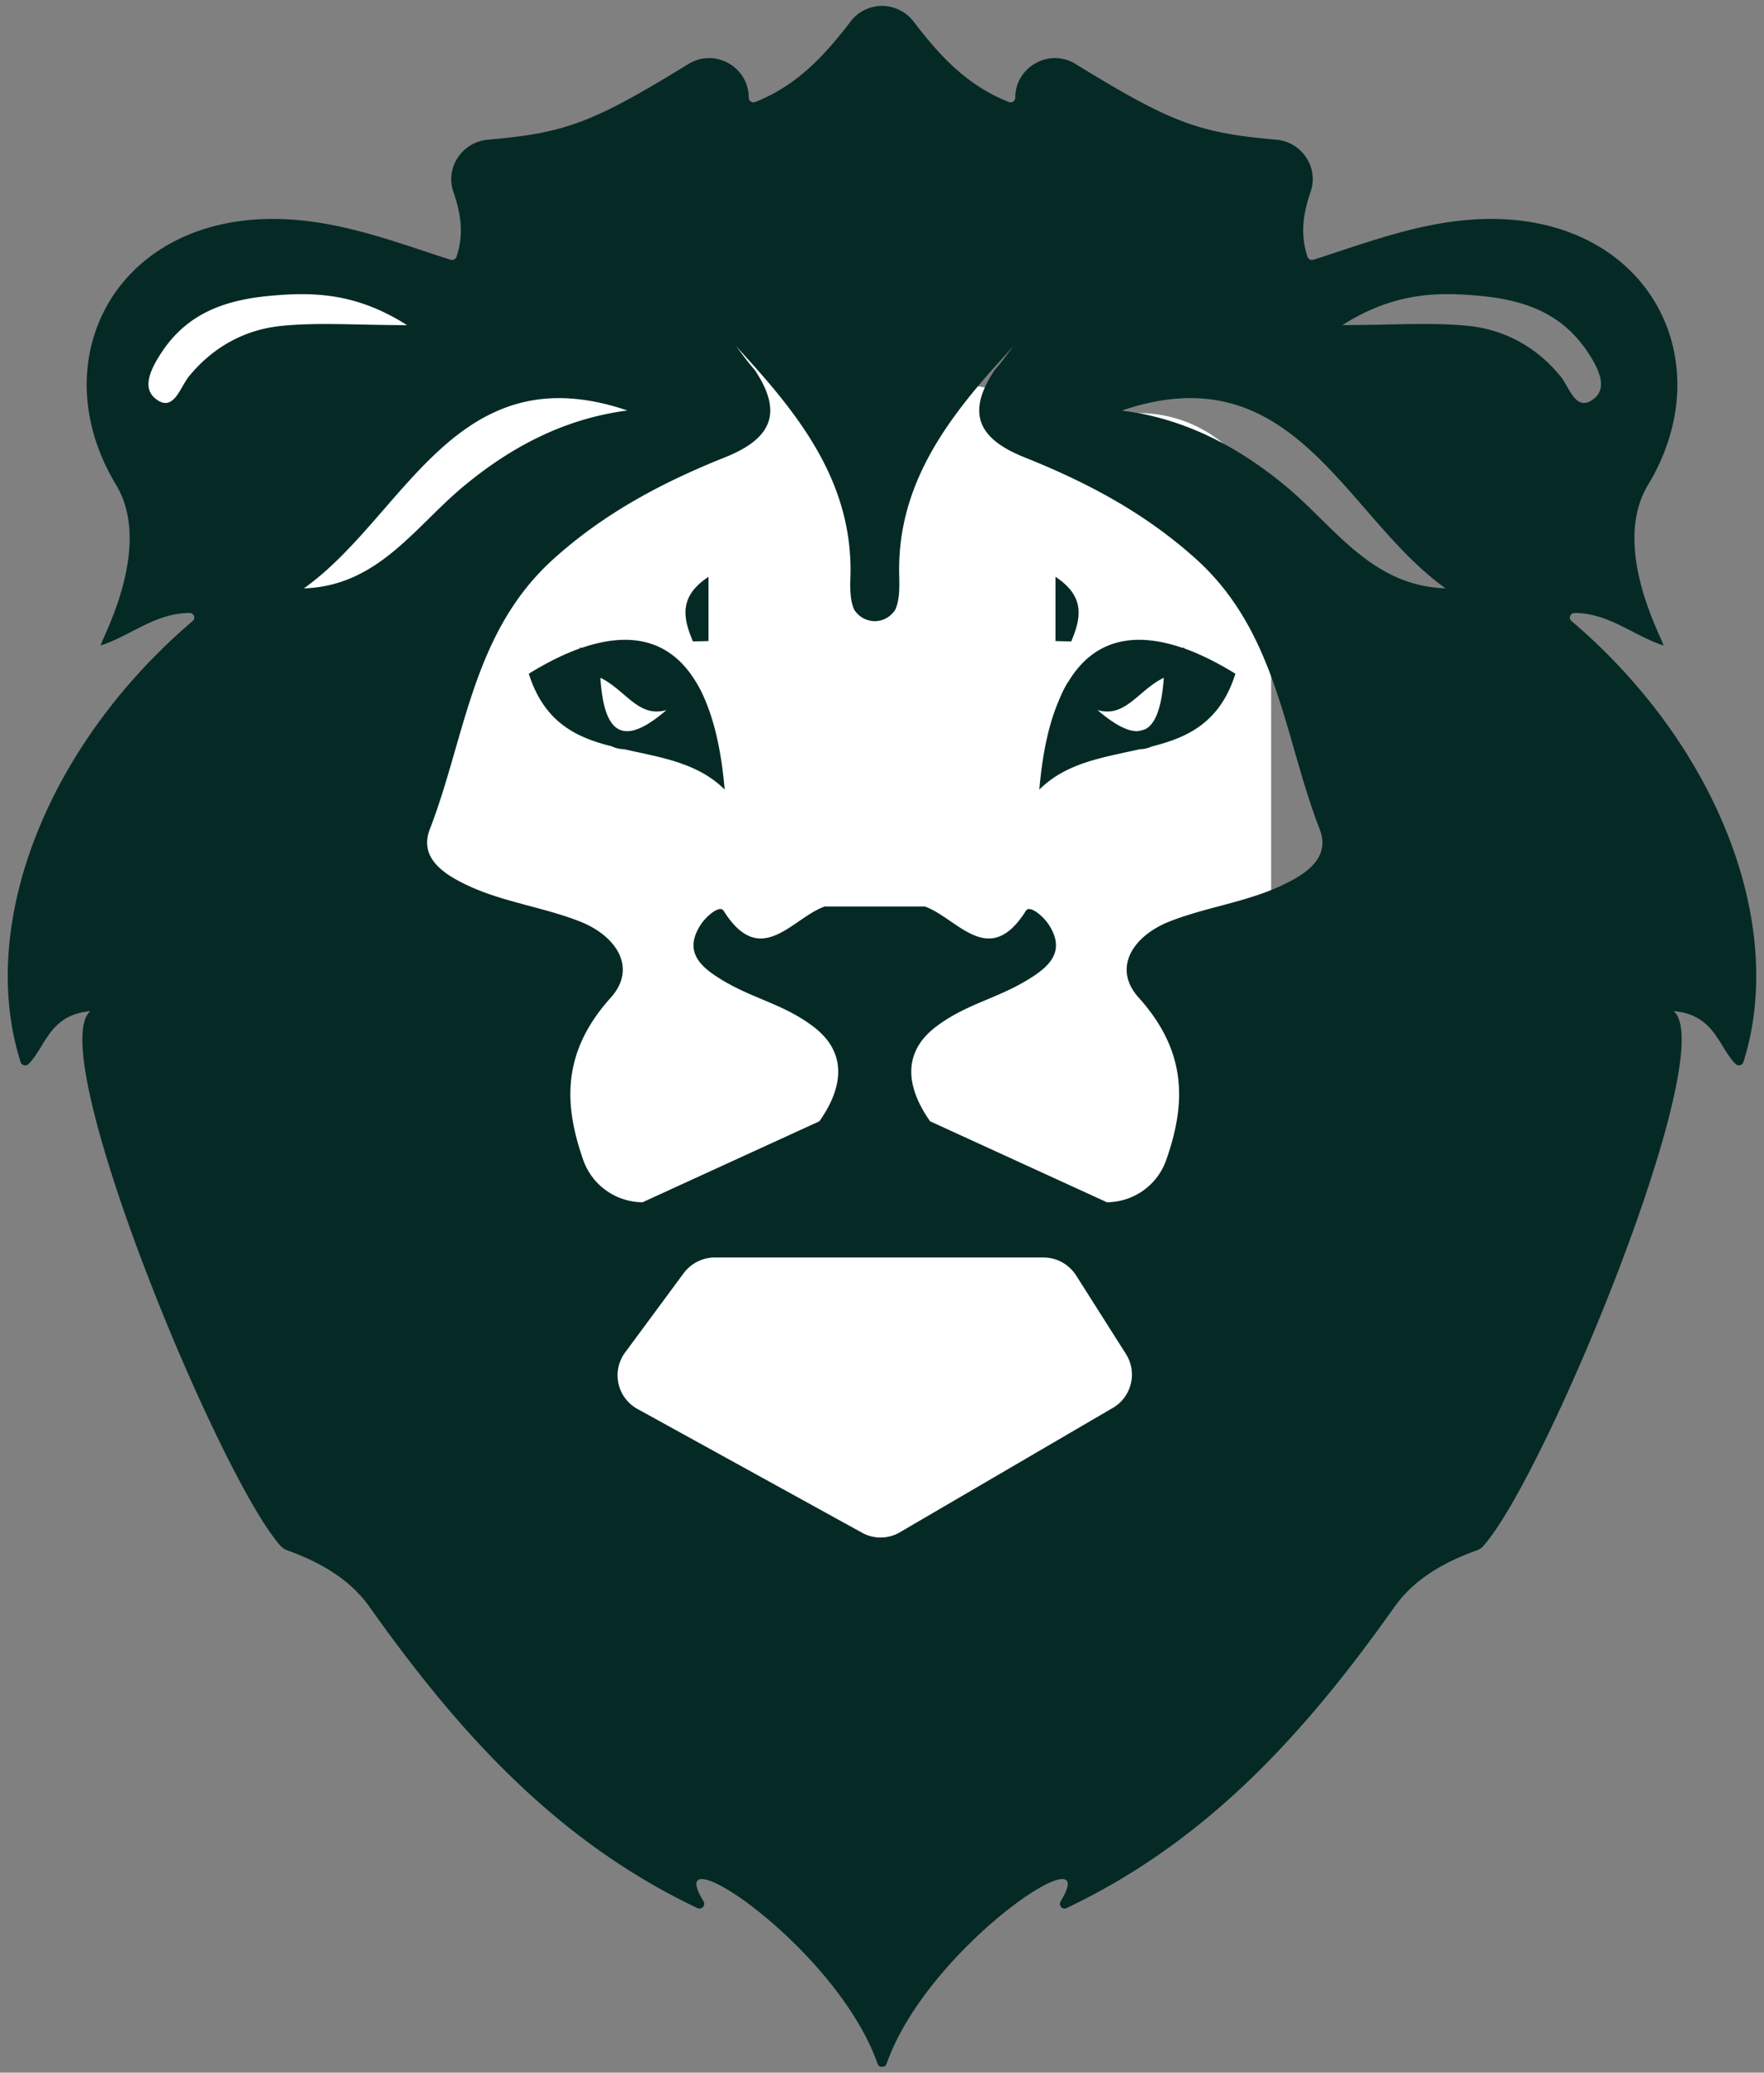 <svg xmlns="http://www.w3.org/2000/svg" width="80" height="94" viewBox="0 0 80 94"><rect x="0" y="0" width="80" height="94" fill="#808080" stroke="none"/><g><g><g><path fill="#fff" d="M11.808 12.105l39.84 6.63a6 6 0 0 1 6 6v39a6 6 0 0 1-6 6h-30a6 6 0 0 1-6-6L7.757 19.407c-3.908-3.997 4.05-7.303 4.05-7.303z"/></g><g><g><path fill="#052a26" d="M66.567 14.777c-1.682-.166-3.397-.033-5.686-.033 2.206-1.399 4.08-1.507 5.978-1.349 2.015.159 3.854.666 5.112 2.523.516.766.957 1.649.324 2.157-.824.666-1.115-.508-1.523-1.008-1.1-1.34-2.54-2.123-4.205-2.29zm-8.15 7.36c-2.207-1.856-4.655-3.147-7.527-3.521 7.81-2.656 10.09 4.812 14.67 8.067-3.314-.108-4.979-2.714-7.144-4.546zm-.442 18.092c-1.59.708-3.347.933-4.962 1.574-1.657.666-2.565 2.115-1.374 3.439 2.256 2.506 2.115 4.887 1.257 7.351a2.868 2.868 0 0 1-2.697 1.932l-8.018-3.672c-1.199-1.707-1.165-3.222.3-4.313 1.382-1.032 2.747-1.24 4.213-2.156.915-.566 1.64-1.257.874-2.44-.25-.39-.866-.915-1.04-.64-1.683 2.68-3.115.324-4.588-.192h-4.538c-1.474.516-2.906 2.872-4.587.191-.175-.274-.791.25-1.041.642-.766 1.182-.042 1.873.874 2.439 1.465.916 2.84 1.124 4.213 2.156 1.465 1.091 1.499 2.606.3 4.313l-8.018 3.672a2.868 2.868 0 0 1-2.698-1.932c-.857-2.464-.999-4.845 1.257-7.351 1.19-1.324.283-2.773-1.373-3.439-1.616-.641-3.372-.866-4.962-1.574-1.141-.516-2.398-1.265-1.874-2.622 1.624-4.196 1.923-8.959 5.637-12.28 2.314-2.082 4.945-3.464 7.734-4.58 2.157-.857 2.648-2.04 1.374-3.955-.333-.383-.624-.79-.874-1.124.258.3.583.65.9 1.008 2.414 2.714 4.42 5.611 4.304 9.491-.017.466-.026 1.066.175 1.49.2.3.499.5.932.517.424-.017.724-.217.924-.516.2-.425.192-1.025.183-1.49-.125-3.88 1.882-6.778 4.296-9.492.325-.358.641-.708.9-1.008-.25.333-.542.741-.875 1.124-1.273 1.915-.782 3.098 1.374 3.955 2.79 1.116 5.42 2.498 7.735 4.58 3.713 3.321 4.013 8.084 5.636 12.28.533 1.357-.732 2.106-1.873 2.622zm-7.502 23.62l-9.666 5.646a1.727 1.727 0 0 1-1.715.016L28.91 63.9a1.74 1.74 0 0 1-.558-2.565l2.656-3.596c.333-.442.85-.708 1.407-.708h14.911c.6 0 1.15.308 1.474.808l2.265 3.571a1.75 1.75 0 0 1-.592 2.44zM13.782 26.684c4.579-3.255 6.86-10.723 14.67-8.067-2.873.374-5.32 1.665-7.527 3.521-2.164 1.832-3.83 4.438-7.143 4.546zm-1.008-11.905c-1.665.166-3.105.949-4.204 2.29-.408.499-.7 1.673-1.524 1.007-.633-.508-.191-1.39.325-2.157 1.257-1.857 3.097-2.364 5.112-2.523 1.907-.158 3.772-.05 5.978 1.35-2.29 0-4.005-.134-5.687.033zm58.497 13.387c-.15-.125-.058-.366.133-.366 1.558 0 2.69 1.04 4.039 1.474-.025-.267-2.415-4.455-.7-7.285 3.414-5.662 0-12.248-7.443-12.056-2.731.075-5.195 1.032-7.735 1.848a.219.219 0 0 1-.266-.133c-.358-1.066-.175-2.032.141-2.956.375-1.099-.4-2.256-1.556-2.356-3.547-.308-4.771-.774-9.1-3.43-1.191-.741-2.74.125-2.74 1.524 0 .15-.15.25-.283.2-1.923-.758-3.164-2.124-4.33-3.656a1.831 1.831 0 0 0-1.39-.707h-.075c-.524.016-1.04.25-1.39.707-1.174 1.532-2.415 2.898-4.33 3.655a.216.216 0 0 1-.29-.2c0-1.398-1.541-2.264-2.74-1.523-4.33 2.656-5.545 3.122-9.092 3.43-1.157.1-1.94 1.257-1.565 2.356.316.924.508 1.89.141 2.956-.033.108-.158.167-.266.133-2.54-.816-4.996-1.773-7.735-1.848-7.443-.192-10.856 6.394-7.435 12.056 1.707 2.83-.674 7.018-.699 7.285 1.349-.433 2.481-1.474 4.03-1.474.2 0 .291.241.141.366C2.101 33.82-1.038 41.961.935 48.172c.05.15.25.192.358.084.783-.775.932-2.232 2.806-2.398-2.157 1.823 5.878 21.239 8.642 24.27a.792.792 0 0 0 .283.183c1.466.524 2.84 1.298 3.738 2.572 4.038 5.695 8.484 10.624 14.87 13.655.192.091.383-.125.275-.309-2.023-3.28 6.02 2.04 7.893 7.369a.22.22 0 0 0 .125.133c.025.008.05 0 .075-.008.025.008.05.016.075.008a.211.211 0 0 0 .133-.133c1.865-5.329 9.916-10.649 7.893-7.369-.108.184.075.4.266.308 6.394-3.03 10.84-7.959 14.87-13.654.9-1.274 2.273-2.048 3.747-2.572.108-.042.2-.1.274-.184 2.764-3.03 10.807-22.446 8.643-24.27 1.873.167 2.031 1.624 2.813 2.399.109.108.3.066.35-.084 1.973-6.21-1.157-14.353-7.793-20.007z"/></g><g><path fill="#052a26" d="M51.93 33.078c-.091.025-.191.058-.291.075a.23.23 0 0 1-.075.008c-.458 0-1.057-.325-1.79-.958 1.274.367 1.84-.899 3.006-1.465-.092 1.324-.367 2.098-.85 2.34zm1.774-3.722l-.058.033c-2.332-.807-4.105-.308-5.212 1.557h-.009a5.55 5.55 0 0 0-.408.833c-.45 1.04-.74 2.381-.882 4.03 1.24-1.233 2.93-1.458 4.53-1.824.016 0 .033 0 .05-.008.157 0 .332-.042.49-.108.009-.009.017-.009.025-.009.009-.008.017-.008.017-.008 1.623-.408 3.089-1.09 3.78-3.297-.825-.508-1.599-.891-2.323-1.15z"/></g><g><path fill="#052a26" d="M32.132 29.073v-2.914c-1.39.916-1.133 1.915-.708 2.93.233 0 .474-.008.708-.016z"/></g><g><path fill="#052a26" d="M28.443 33.16a.906.906 0 0 1-.216-.024c-.05-.017-.108-.033-.158-.058 0 0-.009-.009-.017-.009-.474-.25-.741-1.024-.824-2.331 1.157.566 1.723 1.832 2.997 1.465-.733.633-1.324.958-1.782.958zm3.13-2.214c-1.115-1.865-2.88-2.364-5.21-1.557l-.06-.033v.05c-.724.258-1.498.641-2.322 1.149.7 2.206 2.156 2.897 3.78 3.297l.008.008a1.345 1.345 0 0 0 .516.117.106.106 0 0 0 .05.008c1.599.366 3.289.591 4.53 1.823-.142-1.648-.434-2.989-.875-4.03a5.51 5.51 0 0 0-.416-.832z"/></g><g><path fill="#052a26" d="M47.867 26.159v2.914c.242.008.475.017.716.017.425-1.016.675-2.015-.716-2.931z"/></g></g></g></g></svg>